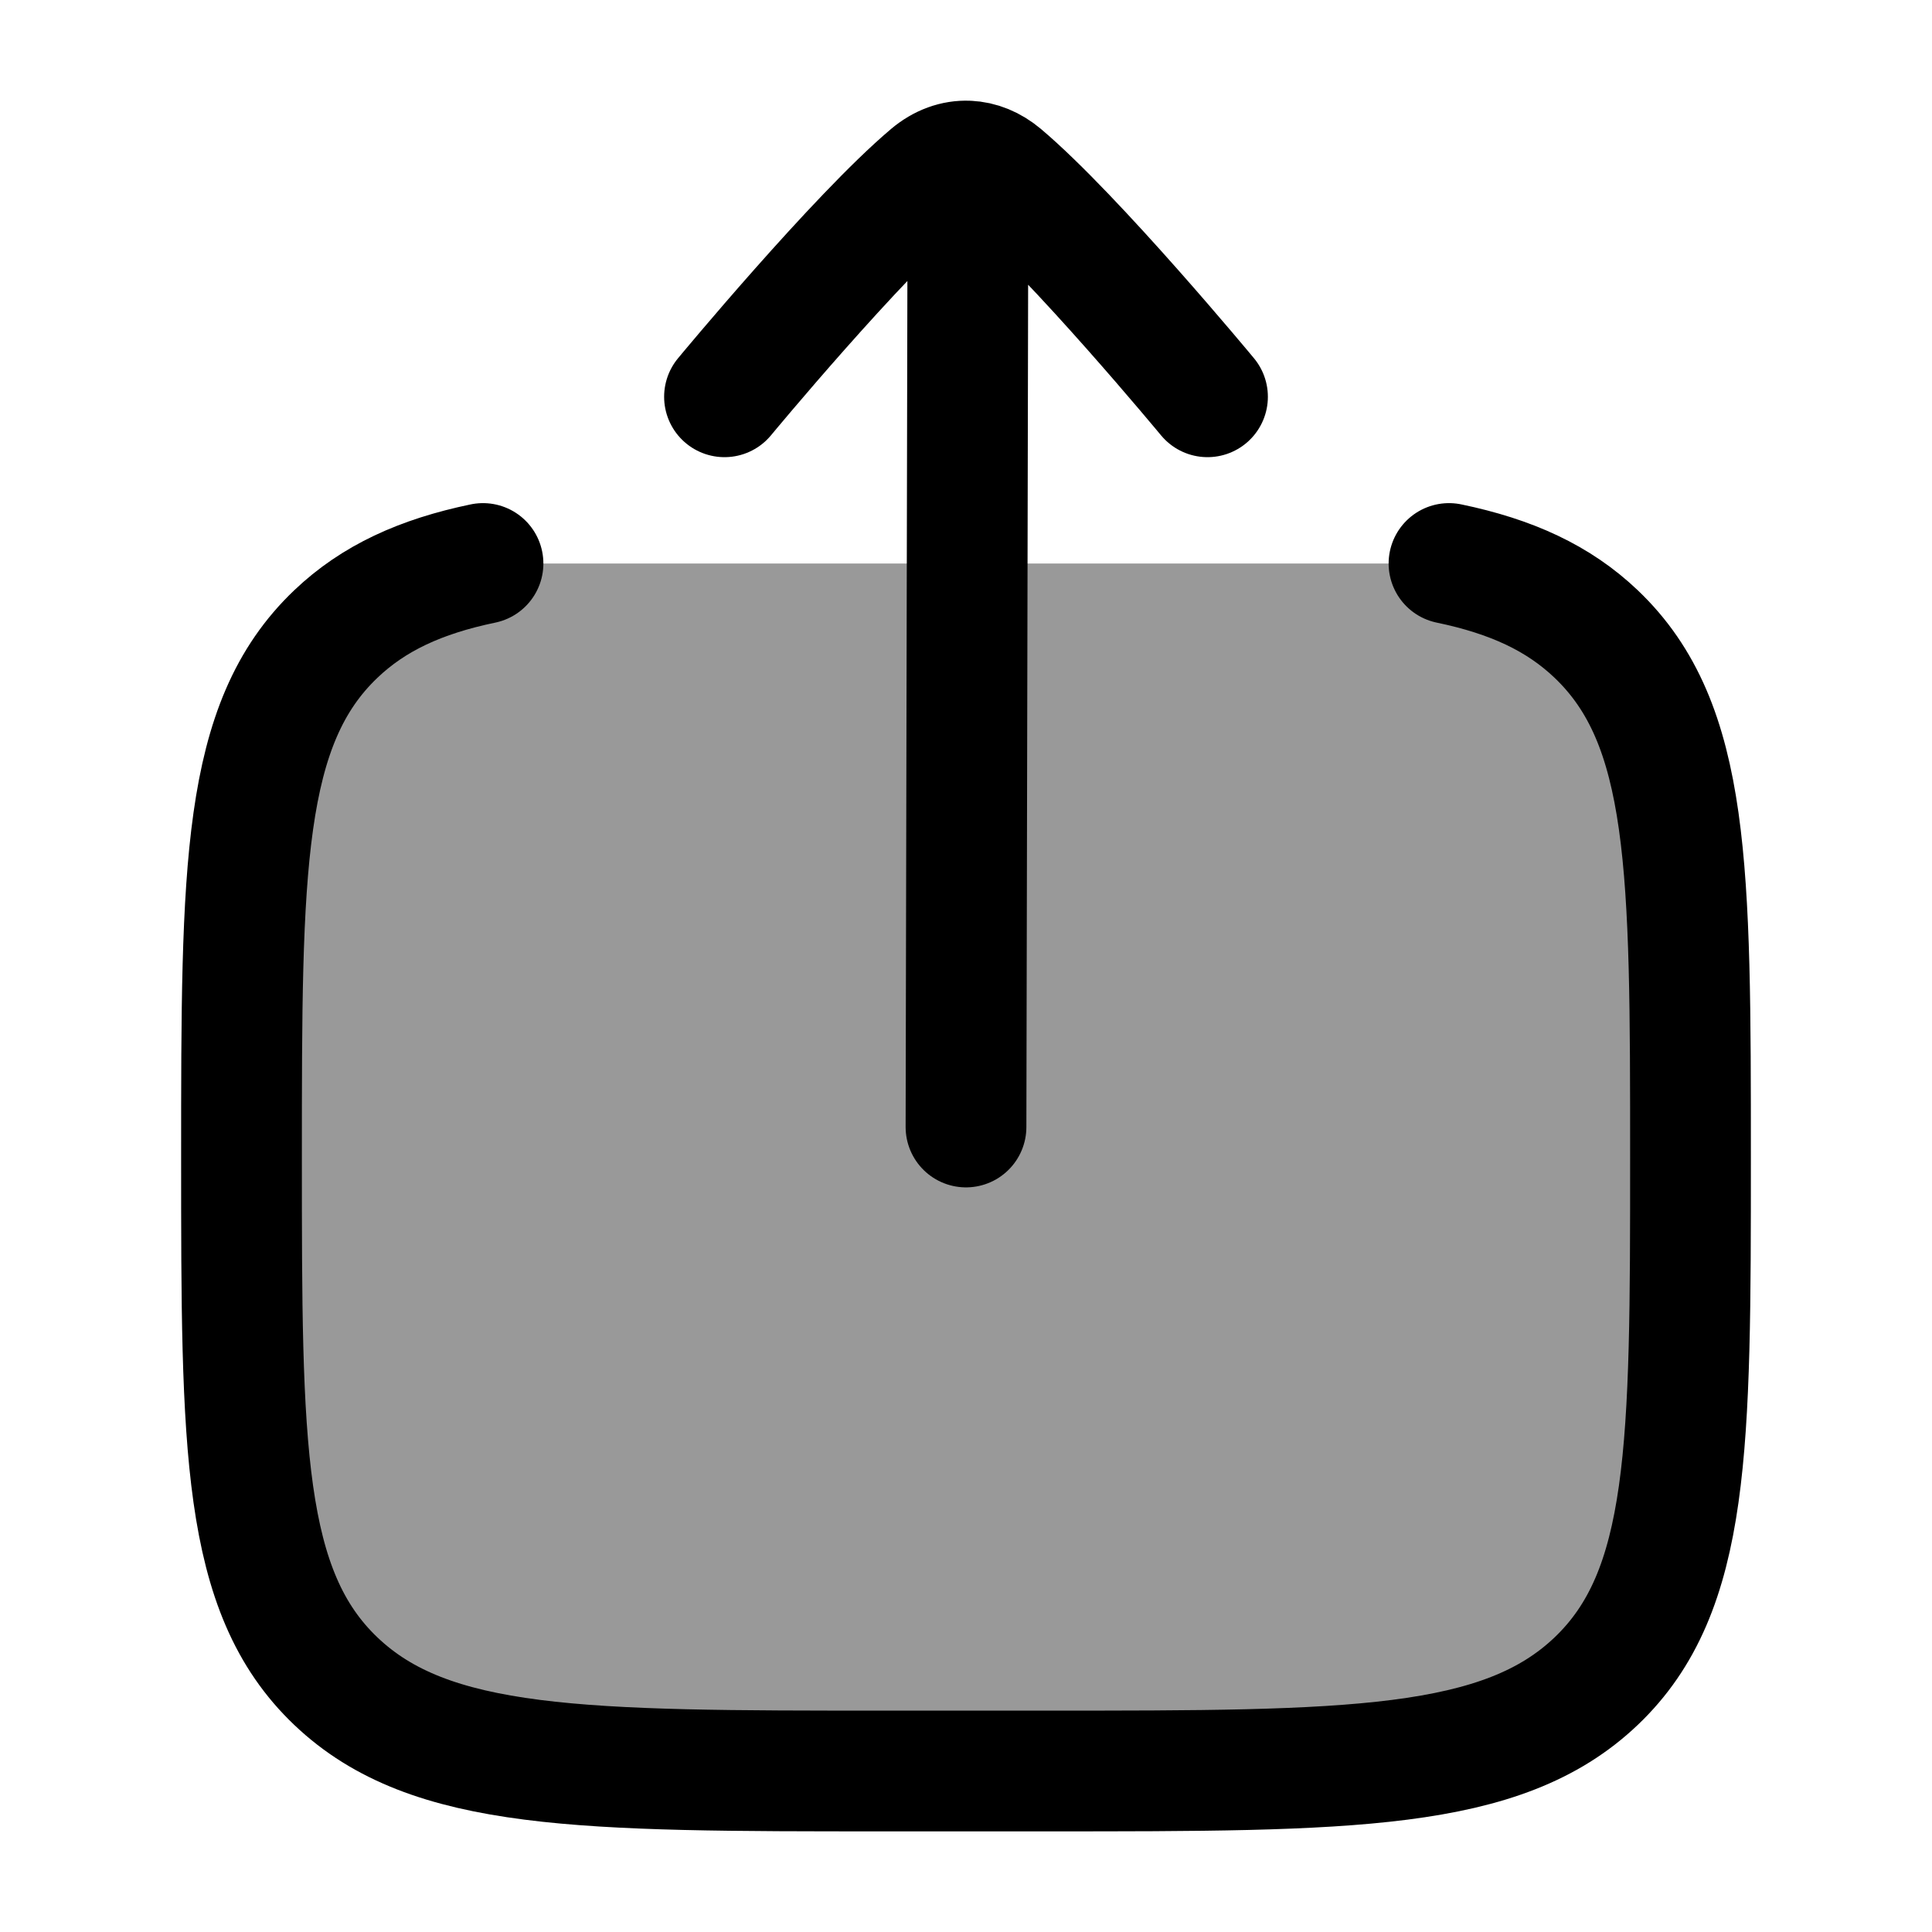 <svg width="24" height="24" viewBox="0 0 24 24" fill="none" xmlns="http://www.w3.org/2000/svg">
    <path opacity="0.4" d="M11 22H13C16.771 22 18.657 22 19.828 20.884C21 19.768 21 17.972 21 14.38C21 10.788 21 8.992 19.828 7.876C19.359 7.429 18.774 7.161 18 7H6C5.226 7.161 4.641 7.429 4.172 7.876C3 8.992 3 10.788 3 14.38C3 17.972 3 19.768 4.172 20.884C5.343 22 7.229 22 11 22Z" fill="currentColor"/>
    <path d="M18 7C18.774 7.161 19.359 7.429 19.828 7.876C21 8.992 21 10.788 21 14.38C21 17.972 21 19.768 19.828 20.884C18.657 22 16.771 22 13 22H11C7.229 22 5.343 22 4.172 20.884C3 19.768 3 17.972 3 14.38C3 10.788 3 8.992 4.172 7.876C4.641 7.429 5.226 7.161 6 7" stroke="currentColor" stroke-width="1.5" stroke-linecap="round"/>
    <path d="M12.025 2.001L12 14M12.025 2.001C11.863 1.994 11.699 2.052 11.553 2.175C10.647 2.94 9 4.929 9 4.929M12.025 2.001C12.171 2.007 12.316 2.065 12.447 2.175C13.353 2.94 15 4.929 15 4.929" stroke="currentColor" stroke-width="1.5" stroke-linecap="round" stroke-linejoin="round"/>
</svg>

